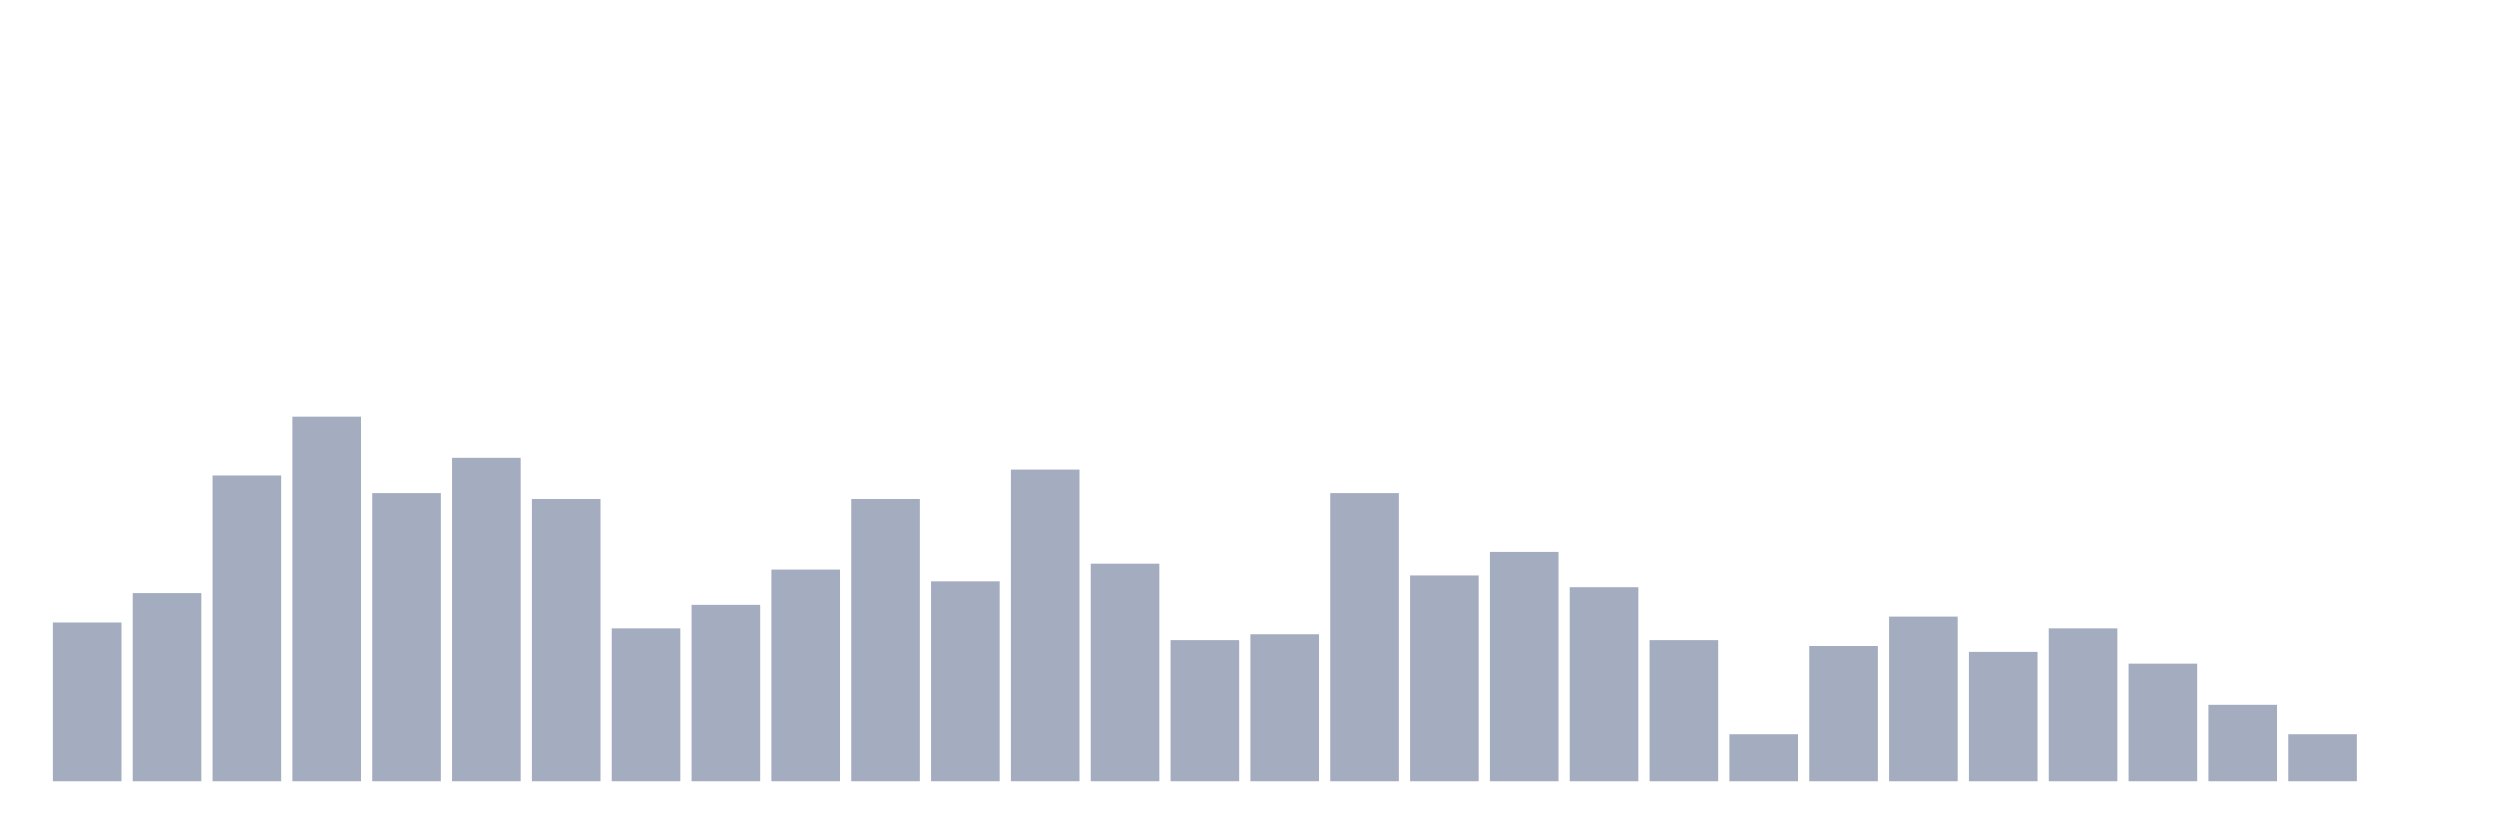 <svg xmlns="http://www.w3.org/2000/svg" viewBox="0 0 480 160"><g transform="translate(10,10)"><rect class="bar" x="0.153" width="13.175" y="109.516" height="30.484" fill="rgb(164,173,192)"></rect><rect class="bar" x="15.482" width="13.175" y="103.871" height="36.129" fill="rgb(164,173,192)"></rect><rect class="bar" x="30.81" width="13.175" y="81.29" height="58.71" fill="rgb(164,173,192)"></rect><rect class="bar" x="46.138" width="13.175" y="70" height="70" fill="rgb(164,173,192)"></rect><rect class="bar" x="61.466" width="13.175" y="84.677" height="55.323" fill="rgb(164,173,192)"></rect><rect class="bar" x="76.794" width="13.175" y="77.903" height="62.097" fill="rgb(164,173,192)"></rect><rect class="bar" x="92.123" width="13.175" y="85.806" height="54.194" fill="rgb(164,173,192)"></rect><rect class="bar" x="107.451" width="13.175" y="110.645" height="29.355" fill="rgb(164,173,192)"></rect><rect class="bar" x="122.779" width="13.175" y="106.129" height="33.871" fill="rgb(164,173,192)"></rect><rect class="bar" x="138.107" width="13.175" y="99.355" height="40.645" fill="rgb(164,173,192)"></rect><rect class="bar" x="153.436" width="13.175" y="85.806" height="54.194" fill="rgb(164,173,192)"></rect><rect class="bar" x="168.764" width="13.175" y="101.613" height="38.387" fill="rgb(164,173,192)"></rect><rect class="bar" x="184.092" width="13.175" y="80.161" height="59.839" fill="rgb(164,173,192)"></rect><rect class="bar" x="199.42" width="13.175" y="98.226" height="41.774" fill="rgb(164,173,192)"></rect><rect class="bar" x="214.748" width="13.175" y="112.903" height="27.097" fill="rgb(164,173,192)"></rect><rect class="bar" x="230.077" width="13.175" y="111.774" height="28.226" fill="rgb(164,173,192)"></rect><rect class="bar" x="245.405" width="13.175" y="84.677" height="55.323" fill="rgb(164,173,192)"></rect><rect class="bar" x="260.733" width="13.175" y="100.484" height="39.516" fill="rgb(164,173,192)"></rect><rect class="bar" x="276.061" width="13.175" y="95.968" height="44.032" fill="rgb(164,173,192)"></rect><rect class="bar" x="291.39" width="13.175" y="102.742" height="37.258" fill="rgb(164,173,192)"></rect><rect class="bar" x="306.718" width="13.175" y="112.903" height="27.097" fill="rgb(164,173,192)"></rect><rect class="bar" x="322.046" width="13.175" y="130.968" height="9.032" fill="rgb(164,173,192)"></rect><rect class="bar" x="337.374" width="13.175" y="114.032" height="25.968" fill="rgb(164,173,192)"></rect><rect class="bar" x="352.702" width="13.175" y="108.387" height="31.613" fill="rgb(164,173,192)"></rect><rect class="bar" x="368.031" width="13.175" y="115.161" height="24.839" fill="rgb(164,173,192)"></rect><rect class="bar" x="383.359" width="13.175" y="110.645" height="29.355" fill="rgb(164,173,192)"></rect><rect class="bar" x="398.687" width="13.175" y="117.419" height="22.581" fill="rgb(164,173,192)"></rect><rect class="bar" x="414.015" width="13.175" y="125.323" height="14.677" fill="rgb(164,173,192)"></rect><rect class="bar" x="429.344" width="13.175" y="130.968" height="9.032" fill="rgb(164,173,192)"></rect><rect class="bar" x="444.672" width="13.175" y="140" height="0" fill="rgb(164,173,192)"></rect></g></svg>